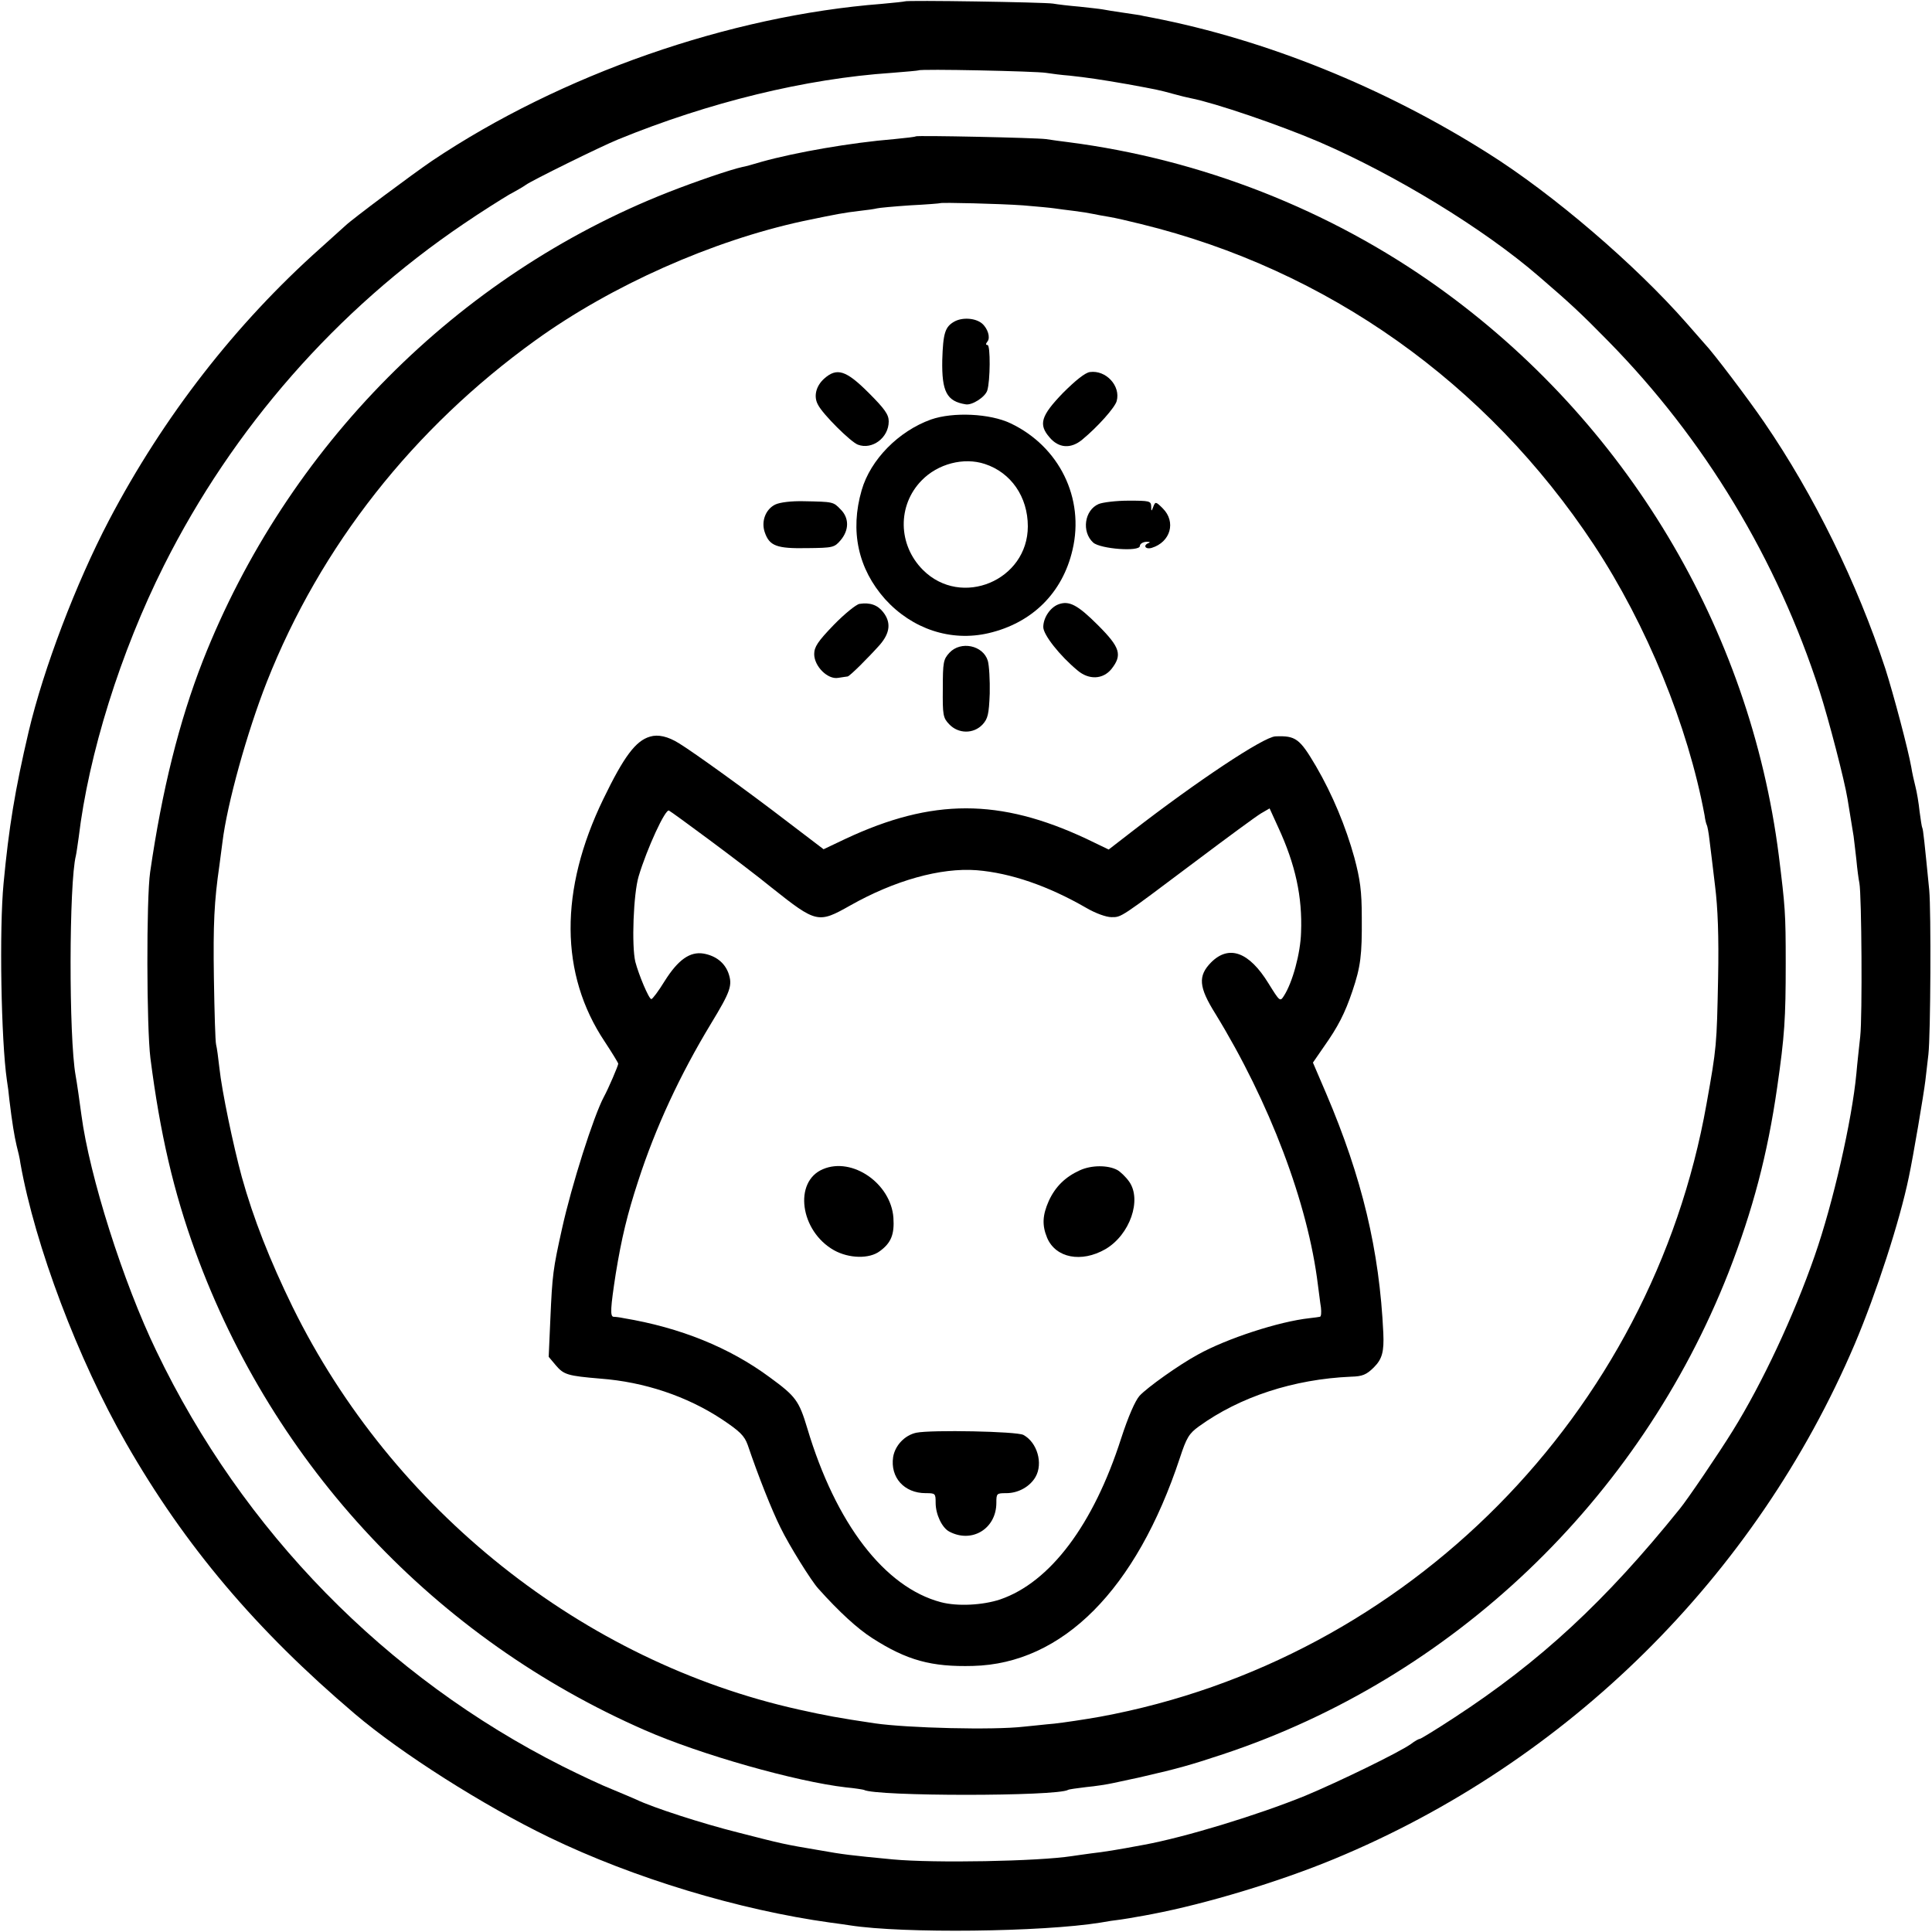 <?xml version="1.0" standalone="no"?>
<!DOCTYPE svg PUBLIC "-//W3C//DTD SVG 20010904//EN"
 "http://www.w3.org/TR/2001/REC-SVG-20010904/DTD/svg10.dtd">
<svg version="1.0" xmlns="http://www.w3.org/2000/svg"
 width="700pt" height="700pt" viewBox="0 0 700 700"
 preserveAspectRatio="xMidYMid meet">
<g transform="translate(0,700) scale(0.1,-0.1)"
fill="#000000" stroke="none">
<path d="M3278 6995 c-1 -1 -39 -5 -83 -9 -553 -43 -1163 -256 -1630 -569 -69
-47 -288 -210 -314 -235 -10 -9 -51 -46 -91 -82 -306 -273 -567 -608 -765
-985 -120 -229 -237 -537 -291 -765 -50 -213 -72 -349 -91 -550 -16 -166 -9
-570 12 -714 3 -17 7 -49 9 -71 10 -83 18 -131 26 -165 5 -19 12 -48 14 -65
53 -298 209 -711 383 -1014 213 -372 471 -677 829 -981 167 -142 464 -331 704
-447 306 -148 687 -263 1019 -309 25 -3 57 -8 71 -10 193 -30 696 -24 907 10
21 4 54 9 73 11 19 3 46 7 60 10 14 2 39 7 55 10 194 37 460 117 660 200 845
350 1526 1023 1885 1865 78 184 163 445 196 605 16 75 54 300 60 350 4 33 9
76 11 95 8 71 10 517 3 595 -17 172 -22 220 -25 225 -2 3 -6 30 -10 60 -3 30
-10 71 -15 90 -5 19 -12 51 -15 70 -11 63 -64 263 -94 357 -102 310 -258 629
-439 893 -56 82 -185 253 -217 286 -5 6 -34 39 -64 73 -185 211 -483 467 -720
616 -378 239 -804 411 -1216 491 -22 4 -42 8 -45 9 -3 0 -30 5 -60 9 -30 4
-64 10 -75 12 -11 2 -49 6 -85 10 -36 3 -78 8 -95 11 -32 5 -531 13 -537 8z
m512 -259 c19 -3 58 -8 85 -10 65 -7 112 -14 210 -31 109 -20 114 -21 165 -35
25 -7 54 -14 65 -16 87 -17 319 -96 464 -158 278 -120 597 -315 795 -486 113
-97 154 -135 252 -235 350 -356 613 -792 767 -1270 33 -103 90 -322 101 -390
14 -87 18 -112 22 -135 2 -14 6 -52 10 -85 3 -33 8 -71 11 -85 8 -43 11 -482
3 -555 -4 -38 -11 -99 -14 -135 -16 -169 -84 -468 -151 -660 -75 -216 -190
-462 -297 -634 -50 -81 -164 -249 -192 -283 -269 -334 -505 -553 -818 -757
-64 -42 -120 -76 -123 -76 -4 0 -19 -8 -33 -19 -44 -31 -260 -136 -382 -187
-174 -71 -438 -151 -585 -178 -101 -19 -146 -26 -190 -31 -27 -4 -60 -8 -71
-10 -122 -19 -499 -26 -649 -12 -157 15 -181 18 -265 33 -131 22 -134 23 -294
64 -132 33 -311 91 -371 120 -11 5 -49 21 -85 36 -36 14 -117 52 -181 84 -641
323 -1159 852 -1472 1504 -121 250 -243 636 -272 856 -5 38 -17 123 -21 143
-25 139 -24 699 1 797 2 8 6 38 10 65 36 302 151 671 309 986 250 498 625 926
1086 1238 63 43 138 90 165 106 28 15 55 31 60 35 18 14 269 138 335 165 328
134 678 220 991 241 52 4 95 8 97 9 6 6 426 -3 462 -9z"/>
<path d="M3318 6506 c-1 -2 -37 -6 -78 -10 -158 -13 -358 -48 -480 -82 -30 -9
-62 -18 -70 -19 -42 -9 -168 -52 -270 -92 -764 -301 -1380 -922 -1685 -1697
-86 -220 -148 -469 -191 -766 -14 -96 -13 -563 1 -674 35 -273 84 -484 163
-701 283 -777 870 -1402 1629 -1734 203 -89 547 -186 728 -207 33 -3 62 -8 65
-9 41 -24 701 -24 740 0 3 2 32 6 65 10 33 3 78 10 100 15 22 5 51 11 65 14
14 3 34 7 45 10 118 27 169 41 286 80 832 276 1508 921 1832 1746 88 226 141
427 176 670 27 187 31 249 31 450 0 183 -2 204 -25 390 -105 824 -554 1573
-1235 2060 -392 280 -858 463 -1340 525 -25 3 -61 8 -80 11 -39 5 -466 14
-472 10z m388 -250 c50 -4 102 -9 115 -11 13 -2 44 -6 69 -9 25 -3 56 -8 70
-11 14 -3 41 -8 60 -11 19 -3 71 -15 115 -26 674 -165 1252 -575 1640 -1162
192 -291 341 -657 401 -980 2 -16 6 -32 8 -35 2 -3 7 -28 10 -56 3 -27 13
-102 20 -165 10 -80 14 -182 11 -335 -5 -243 -5 -248 -42 -455 -199 -1123
-1083 -2015 -2197 -2220 -56 -10 -130 -21 -166 -25 -36 -3 -85 -9 -110 -11
-111 -13 -422 -5 -540 12 -134 20 -177 28 -276 50 -782 174 -1472 723 -1834
1459 -82 168 -142 320 -184 471 -31 114 -72 310 -81 394 -4 36 -9 74 -12 85
-3 11 -6 119 -8 240 -3 197 1 279 20 410 3 22 8 60 11 84 17 139 89 398 161
581 194 491 530 918 973 1237 276 199 641 361 970 432 125 26 146 30 205 37
28 3 55 7 62 9 7 2 61 7 120 11 59 3 109 7 110 8 4 3 216 -2 299 -8z"/>
<path d="M3458 5835 c-34 -19 -41 -42 -44 -140 -2 -114 16 -149 85 -160 23 -4
70 26 78 50 11 34 12 165 1 165 -7 0 -7 4 0 13 11 14 1 47 -20 65 -24 20 -71
23 -100 7z"/>
<path d="M3949 5652 c-17 -2 -52 -30 -98 -76 -80 -83 -89 -114 -48 -161 33
-39 77 -42 118 -8 57 47 119 117 125 140 15 55 -39 113 -97 105z"/>
<path d="M2986 5628 c-30 -27 -39 -65 -22 -95 18 -35 118 -134 144 -144 52
-20 112 25 112 84 0 25 -14 45 -73 104 -82 82 -115 92 -161 51z"/>
<path d="M3373 5480 c-117 -42 -219 -145 -251 -256 -43 -148 -13 -285 85 -395
98 -108 238 -155 375 -123 158 37 268 146 304 302 44 187 -48 374 -224 458
-75 36 -209 42 -289 14z m195 -161 c95 -31 156 -119 156 -226 0 -196 -241
-297 -380 -158 -91 91 -93 234 -5 324 59 61 153 85 229 60z"/>
<path d="M2809 5172 c-35 -17 -52 -61 -38 -101 17 -49 43 -59 153 -57 94 1 99
2 122 29 31 37 31 81 -1 112 -26 27 -26 27 -134 29 -44 1 -85 -4 -102 -12z"/>
<path d="M3981 5174 c-52 -22 -63 -101 -20 -140 26 -23 169 -34 169 -12 0 7
10 14 23 15 12 0 16 -1 10 -4 -23 -8 -14 -25 10 -18 68 21 89 94 40 143 -25
25 -27 25 -34 7 -7 -19 -8 -19 -8 1 -1 19 -7 20 -82 20 -45 0 -93 -6 -108 -12z"/>
<path d="M3114 4812 c-12 -2 -54 -36 -93 -76 -58 -60 -71 -80 -71 -106 0 -44
49 -93 87 -86 15 2 31 5 34 5 8 1 75 68 117 115 37 43 41 81 12 118 -20 26
-48 36 -86 30z"/>
<path d="M3834 4810 c-30 -12 -54 -49 -54 -82 0 -28 60 -104 124 -157 41 -35
92 -33 123 5 40 51 32 78 -49 159 -74 74 -105 90 -144 75z"/>
<path d="M3440 4635 c-22 -24 -24 -34 -24 -130 -1 -96 1 -106 23 -129 33 -35
88 -36 121 -1 19 21 23 36 26 112 1 48 -2 102 -7 119 -17 56 -98 73 -139 29z"/>
<path d="M2355 4331 c-52 -15 -95 -73 -169 -226 -160 -330 -158 -635 5 -879
27 -41 49 -77 49 -80 0 -7 -36 -91 -52 -120 -37 -69 -117 -320 -152 -479 -32
-144 -35 -165 -42 -327 l-6 -136 26 -31 c29 -34 43 -38 161 -48 160 -12 314
-64 440 -147 66 -44 82 -60 94 -93 39 -115 88 -238 119 -300 31 -64 112 -194
137 -221 76 -85 142 -145 195 -179 126 -81 215 -105 365 -101 325 8 592 276
750 754 24 73 33 88 69 114 148 107 343 171 551 180 41 1 56 7 83 34 30 30 37
57 34 124 -14 300 -77 563 -207 868 l-48 112 40 58 c51 72 76 121 103 201 30
89 35 130 34 266 0 97 -6 139 -27 218 -31 112 -79 228 -139 331 -59 100 -73
111 -147 108 -43 -2 -285 -163 -520 -345 l-84 -65 -81 39 c-314 147 -558 147
-872 0 l-80 -38 -130 99 c-143 110 -340 252 -394 285 -40 25 -76 33 -105 24z
m215 -374 c74 -55 177 -133 227 -174 161 -128 168 -129 283 -64 161 91 328
138 459 128 123 -10 259 -57 396 -136 34 -20 73 -34 92 -34 37 0 29 -5 306
203 113 85 219 163 236 173 l31 18 31 -68 c63 -136 88 -253 83 -381 -2 -76
-31 -182 -62 -230 -14 -22 -15 -21 -56 45 -70 114 -143 141 -208 76 -48 -49
-45 -89 15 -185 197 -321 336 -688 372 -983 4 -27 8 -65 11 -82 2 -18 1 -34
-4 -34 -4 -1 -20 -3 -37 -5 -111 -12 -301 -74 -405 -132 -70 -38 -183 -119
-211 -149 -16 -18 -41 -75 -67 -155 -100 -312 -257 -521 -438 -583 -63 -21
-155 -26 -215 -10 -204 54 -381 285 -484 630 -30 100 -42 116 -135 184 -147
109 -326 181 -530 215 -14 3 -30 5 -37 5 -13 1 -11 33 8 156 21 129 42 216 81
335 63 195 152 386 264 571 71 117 79 139 63 184 -14 37 -45 62 -90 70 -49 8
-92 -22 -141 -100 -22 -36 -44 -65 -48 -65 -9 0 -46 89 -58 135 -14 58 -7 247
12 310 30 100 97 246 110 238 6 -3 72 -51 146 -106z"/>
<path d="M2982 2764 c-108 -45 -83 -225 40 -294 54 -30 128 -32 166 -3 41 30
53 61 49 121 -9 124 -149 221 -255 176z"/>
<path d="M3913 2760 c-53 -24 -89 -59 -113 -111 -23 -52 -25 -88 -6 -134 31
-73 124 -91 211 -41 89 52 133 179 86 245 -12 17 -32 36 -43 42 -34 18 -93 18
-135 -1z"/>
<path d="M3320 1809 c-42 -9 -77 -46 -84 -88 -11 -74 40 -131 118 -131 35 0
36 -1 36 -35 0 -42 23 -90 49 -104 82 -44 171 10 171 104 0 34 1 35 36 35 44
0 86 24 106 59 28 49 6 125 -44 152 -24 13 -333 19 -388 8z"/>
</g>
</svg>
